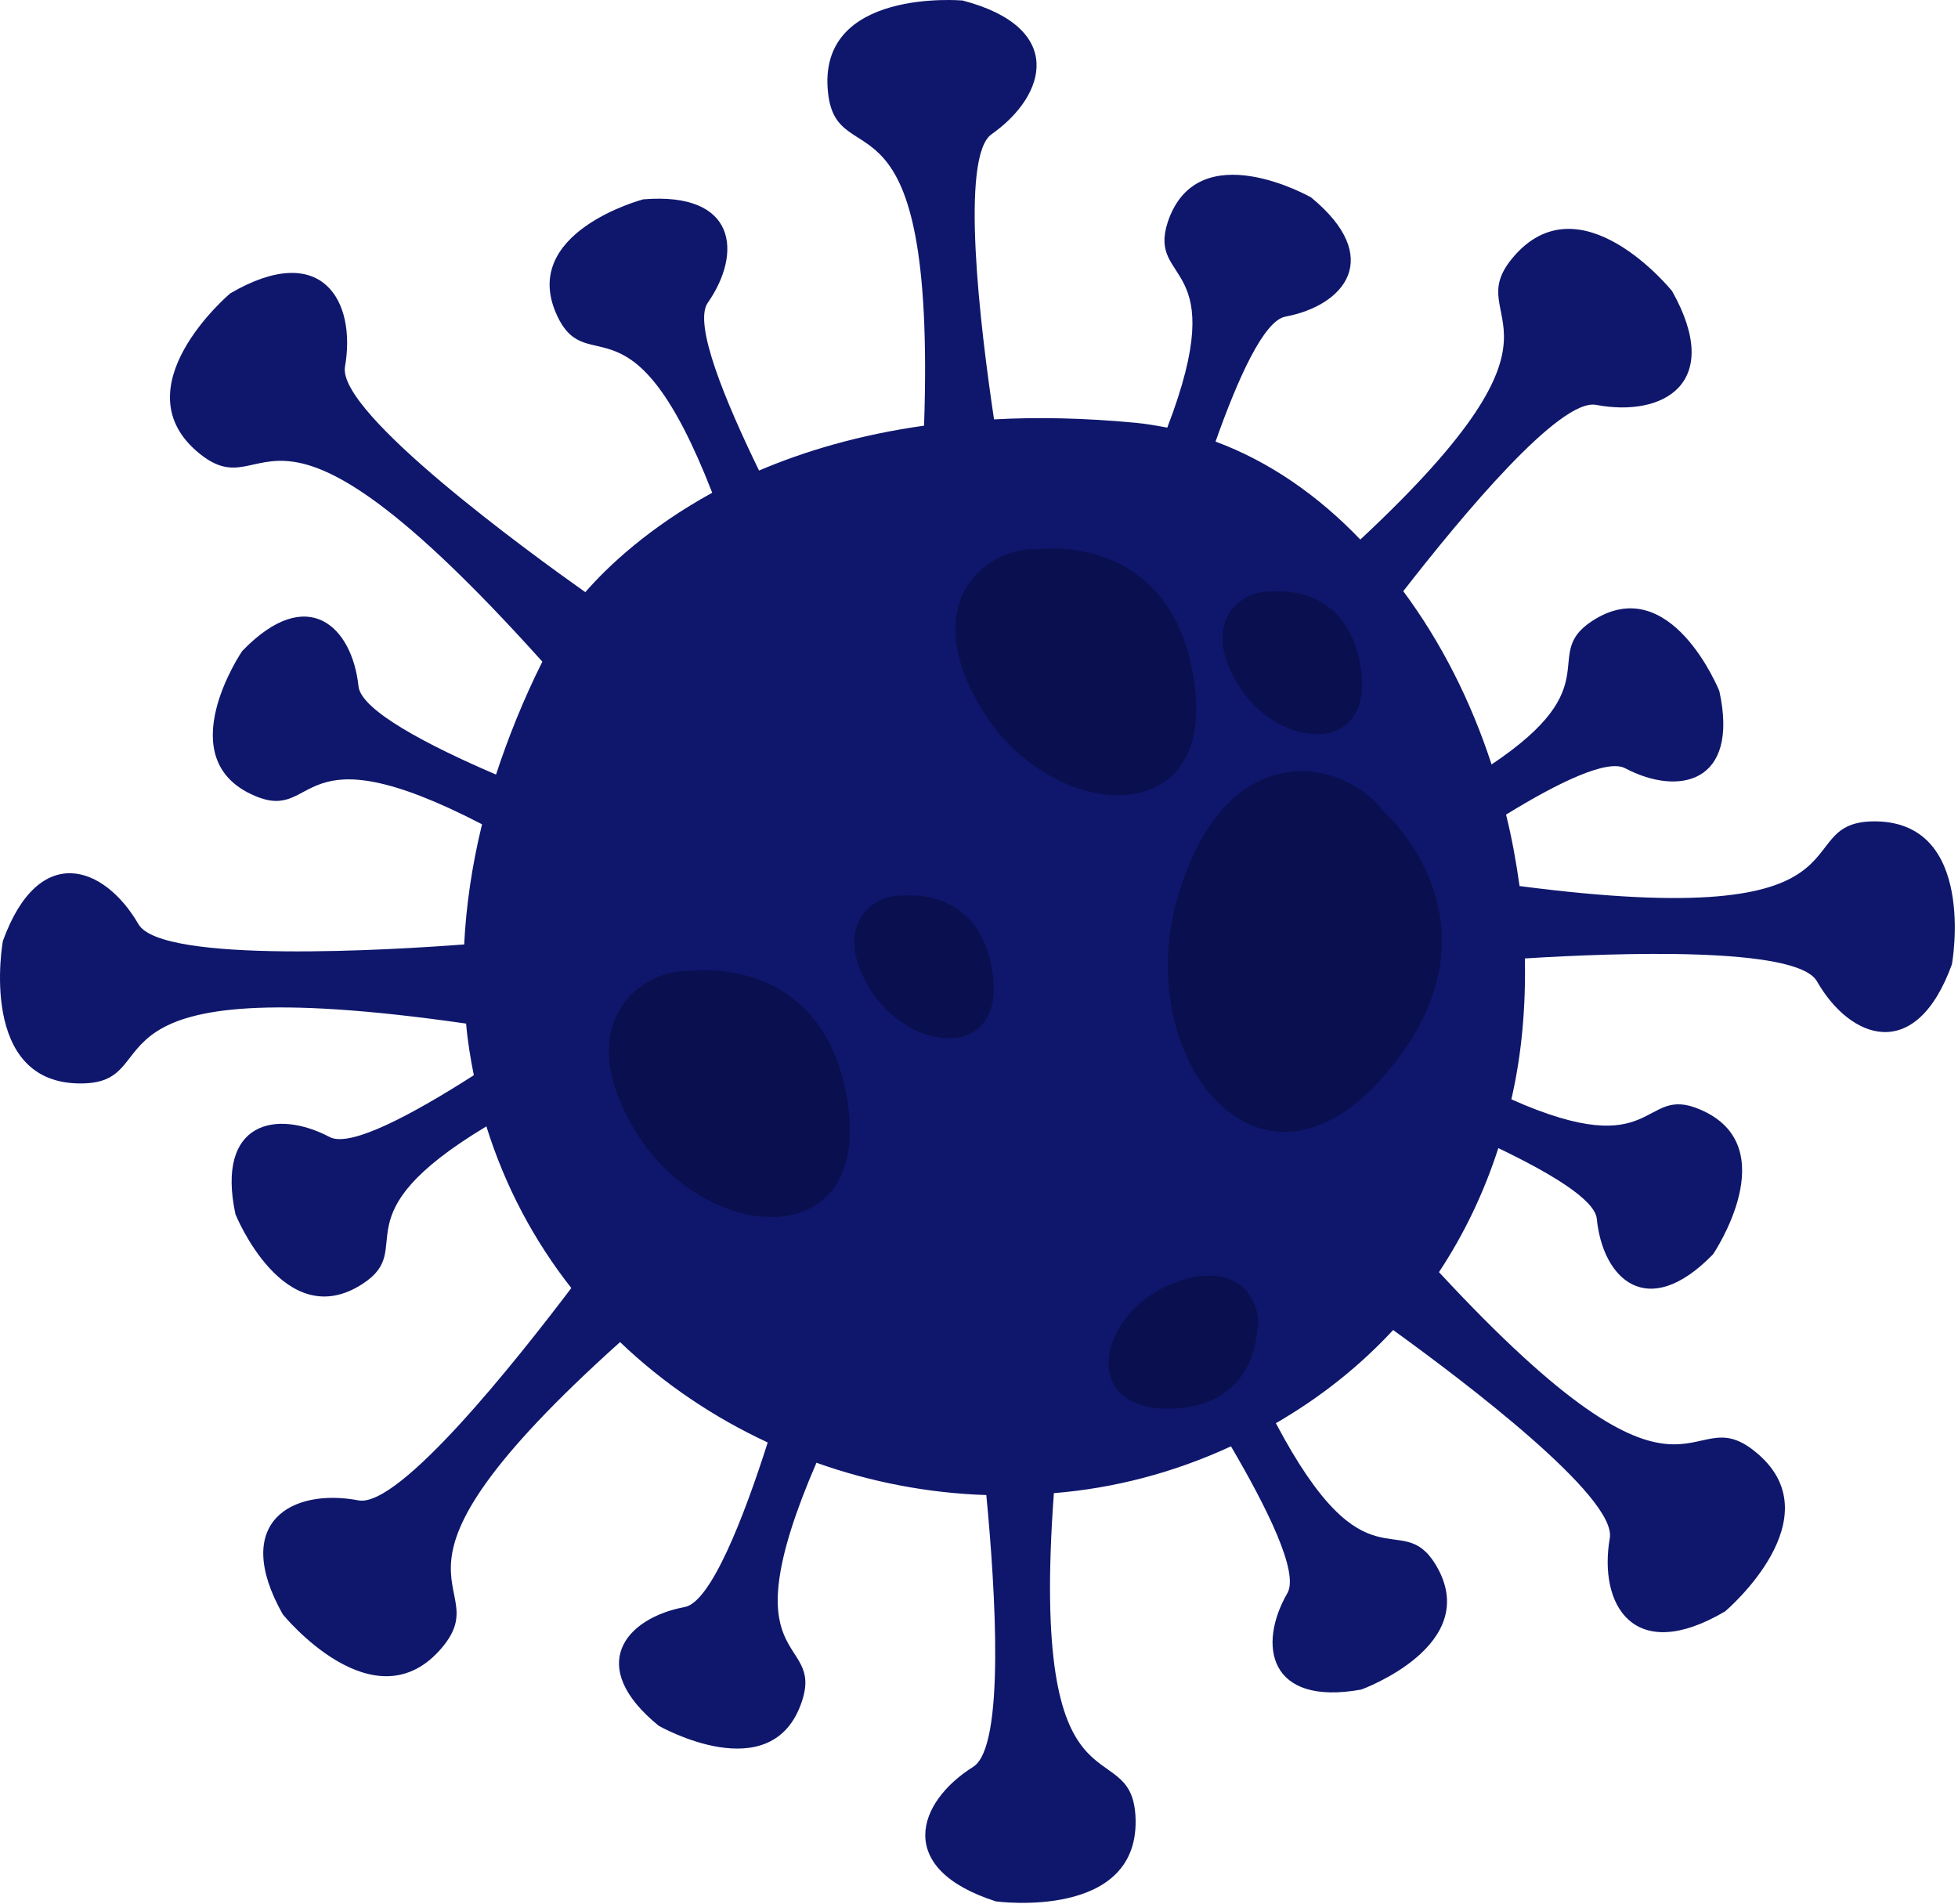 <svg width="254" height="247" viewBox="0 0 254 247" fill="none" xmlns="http://www.w3.org/2000/svg">
<path d="M242.886 106.551C231.492 106.802 244.701 121.137 197.124 114.94C196.686 111.81 196.123 108.68 195.371 105.675C202.07 101.543 208.518 98.413 210.834 99.665C217.72 103.296 225.67 101.668 223.041 89.649C223.041 89.649 216.718 73.873 206.514 80.572C199.753 85.016 208.956 88.835 193.493 99.164C190.801 90.901 186.92 83.263 182.037 76.69C189.737 66.799 202.383 51.587 207.078 52.526C215.717 54.154 223.667 49.772 216.906 37.752C216.906 37.752 204.949 22.916 196.185 33.496C189.174 41.947 206.827 41.696 176.466 69.992C171.019 64.295 164.634 59.851 157.685 57.284C160.565 49.146 163.946 41.571 166.763 41.07C174.4 39.63 179.596 33.433 170.08 25.608C170.08 25.608 155.369 17.219 151.488 28.8C148.796 37.064 159.939 33.308 151.425 55.469C150.048 55.218 148.671 54.968 147.294 54.843C140.658 54.217 134.586 54.091 128.951 54.404C127.136 42.322 124.507 20.287 128.638 17.407C135.838 12.336 138.216 3.572 124.882 0.067C124.882 0.067 105.914 -1.624 107.417 12.023C108.606 23.229 121.439 9.269 119.874 55.218C111.423 56.408 104.349 58.536 98.465 61.04C94.083 52.026 89.888 41.947 91.829 39.255C96.274 32.87 95.648 24.857 83.441 25.858C83.441 25.858 67.039 30.178 72.36 41.133C76.367 49.334 82.063 37.377 92.392 63.92C84.192 68.427 78.871 73.435 75.928 76.816C68.854 71.808 43.751 53.591 44.753 47.581C46.255 39.005 41.748 31.117 29.854 38.066C29.854 38.066 15.268 50.398 25.973 58.912C35.238 66.299 33.798 45.139 70.357 85.83C67.853 90.838 65.912 95.721 64.347 100.479C55.583 96.723 46.819 92.153 46.506 89.023C45.692 81.323 39.933 75.626 31.419 84.453C31.419 84.453 21.841 98.476 33.047 103.233C41.373 106.802 37.992 94.219 62.532 106.927C61.217 112.31 60.466 117.506 60.215 122.514C51.138 123.203 20.965 125.081 17.96 119.885C13.578 112.31 5.064 109.118 0.369 122.076C0.369 122.076 -3.012 140.794 10.698 140.544C22.404 140.356 8.194 125.269 60.466 132.781C60.654 135.035 61.029 137.288 61.468 139.479C53.642 144.487 45.442 148.932 42.75 147.492C35.864 143.861 27.976 145.489 30.543 157.508C30.543 157.508 36.865 173.221 47.069 166.523C54.268 161.828 43.501 157.884 63.095 146.115C65.537 153.94 69.293 160.952 74.113 167.086C67.102 176.351 51.827 195.633 46.506 194.631C37.929 193.003 29.916 197.385 36.677 209.405C36.677 209.405 48.634 224.179 57.398 213.662C64.66 204.898 45.504 205.461 80.436 174.098C86.07 179.481 92.58 183.864 99.592 187.119C96.462 196.947 92.205 207.84 88.824 208.466C81.124 209.906 75.928 216.103 85.444 223.866C85.444 223.866 100.218 232.317 104.036 220.673C106.916 211.971 94.27 216.667 105.914 189.748C112.926 192.252 120.375 193.692 127.95 193.942C129.139 206.4 130.391 226.558 126.26 229.187C118.873 233.819 116.056 242.458 129.202 246.653C129.202 246.653 148.107 249.219 147.294 235.51C146.605 224.429 133.521 237.2 136.714 193.692C144.477 193.066 152.239 191.063 159.689 187.62C164.384 195.633 168.515 203.959 167.013 206.65C163.132 213.349 164.509 221.362 176.591 219.171C176.591 219.171 192.554 213.411 186.232 202.957C181.662 195.445 177.217 206.776 165.511 184.615C165.824 184.427 166.199 184.239 166.575 183.989C172.084 180.671 176.779 176.79 180.723 172.533C190.175 179.356 209.707 194.193 208.831 199.514C207.328 208.153 211.898 216.041 223.792 209.029C223.792 209.029 238.316 196.759 227.611 188.246C218.659 181.047 219.723 200.703 186.67 165.021C189.988 160.013 192.554 154.566 194.37 148.932C201.131 152.187 206.827 155.568 207.14 158.072C207.892 165.834 213.651 171.531 222.227 162.704C222.227 162.704 231.743 148.682 220.537 143.924C212.837 140.606 215.216 151.123 196.06 142.609C197.437 136.662 197.938 130.465 197.813 124.33C209.832 123.579 233.057 122.765 235.686 127.272C240.006 134.847 248.52 138.04 253.215 125.081C253.215 125.081 256.595 106.301 242.886 106.551Z" fill="#0F176C"/>
<path d="M134.773 71.244C134.773 71.244 152.051 68.803 154.931 88.459C157.811 108.116 136.526 106.676 127.574 92.341C118.622 77.942 128.2 70.806 134.773 71.244Z" fill="#0A0F4F"/>
<path d="M89.763 125.958C89.763 125.958 107.104 123.579 109.983 143.173C112.863 162.83 91.579 161.39 82.627 147.054C73.675 132.656 83.253 125.519 89.763 125.958Z" fill="#0A0F4F"/>
<path d="M117.057 116.192C117.057 116.192 127.136 114.815 128.764 126.208C130.454 137.539 118.122 136.725 112.926 128.399C107.73 120.073 113.301 115.941 117.057 116.192Z" fill="#0A0F4F"/>
<path d="M164.885 76.753C164.885 76.753 174.901 75.376 176.528 86.769C178.219 98.1 165.886 97.286 160.69 88.96C155.494 80.634 161.066 76.503 164.885 76.753Z" fill="#0A0F4F"/>
<path d="M163.069 172.595C163.069 172.595 162.944 182.737 151.488 182.737C139.969 182.674 142.598 170.592 151.613 166.711C160.565 162.83 163.883 168.902 163.069 172.595Z" fill="#0A0F4F"/>
<path d="M179.345 105.111C179.345 105.111 196.373 119.823 179.784 139.292C163.257 158.698 146.542 136.913 152.865 116.067C159.125 95.22 174.212 98.413 179.345 105.111Z" fill="#0A0F4F"/>
</svg>

